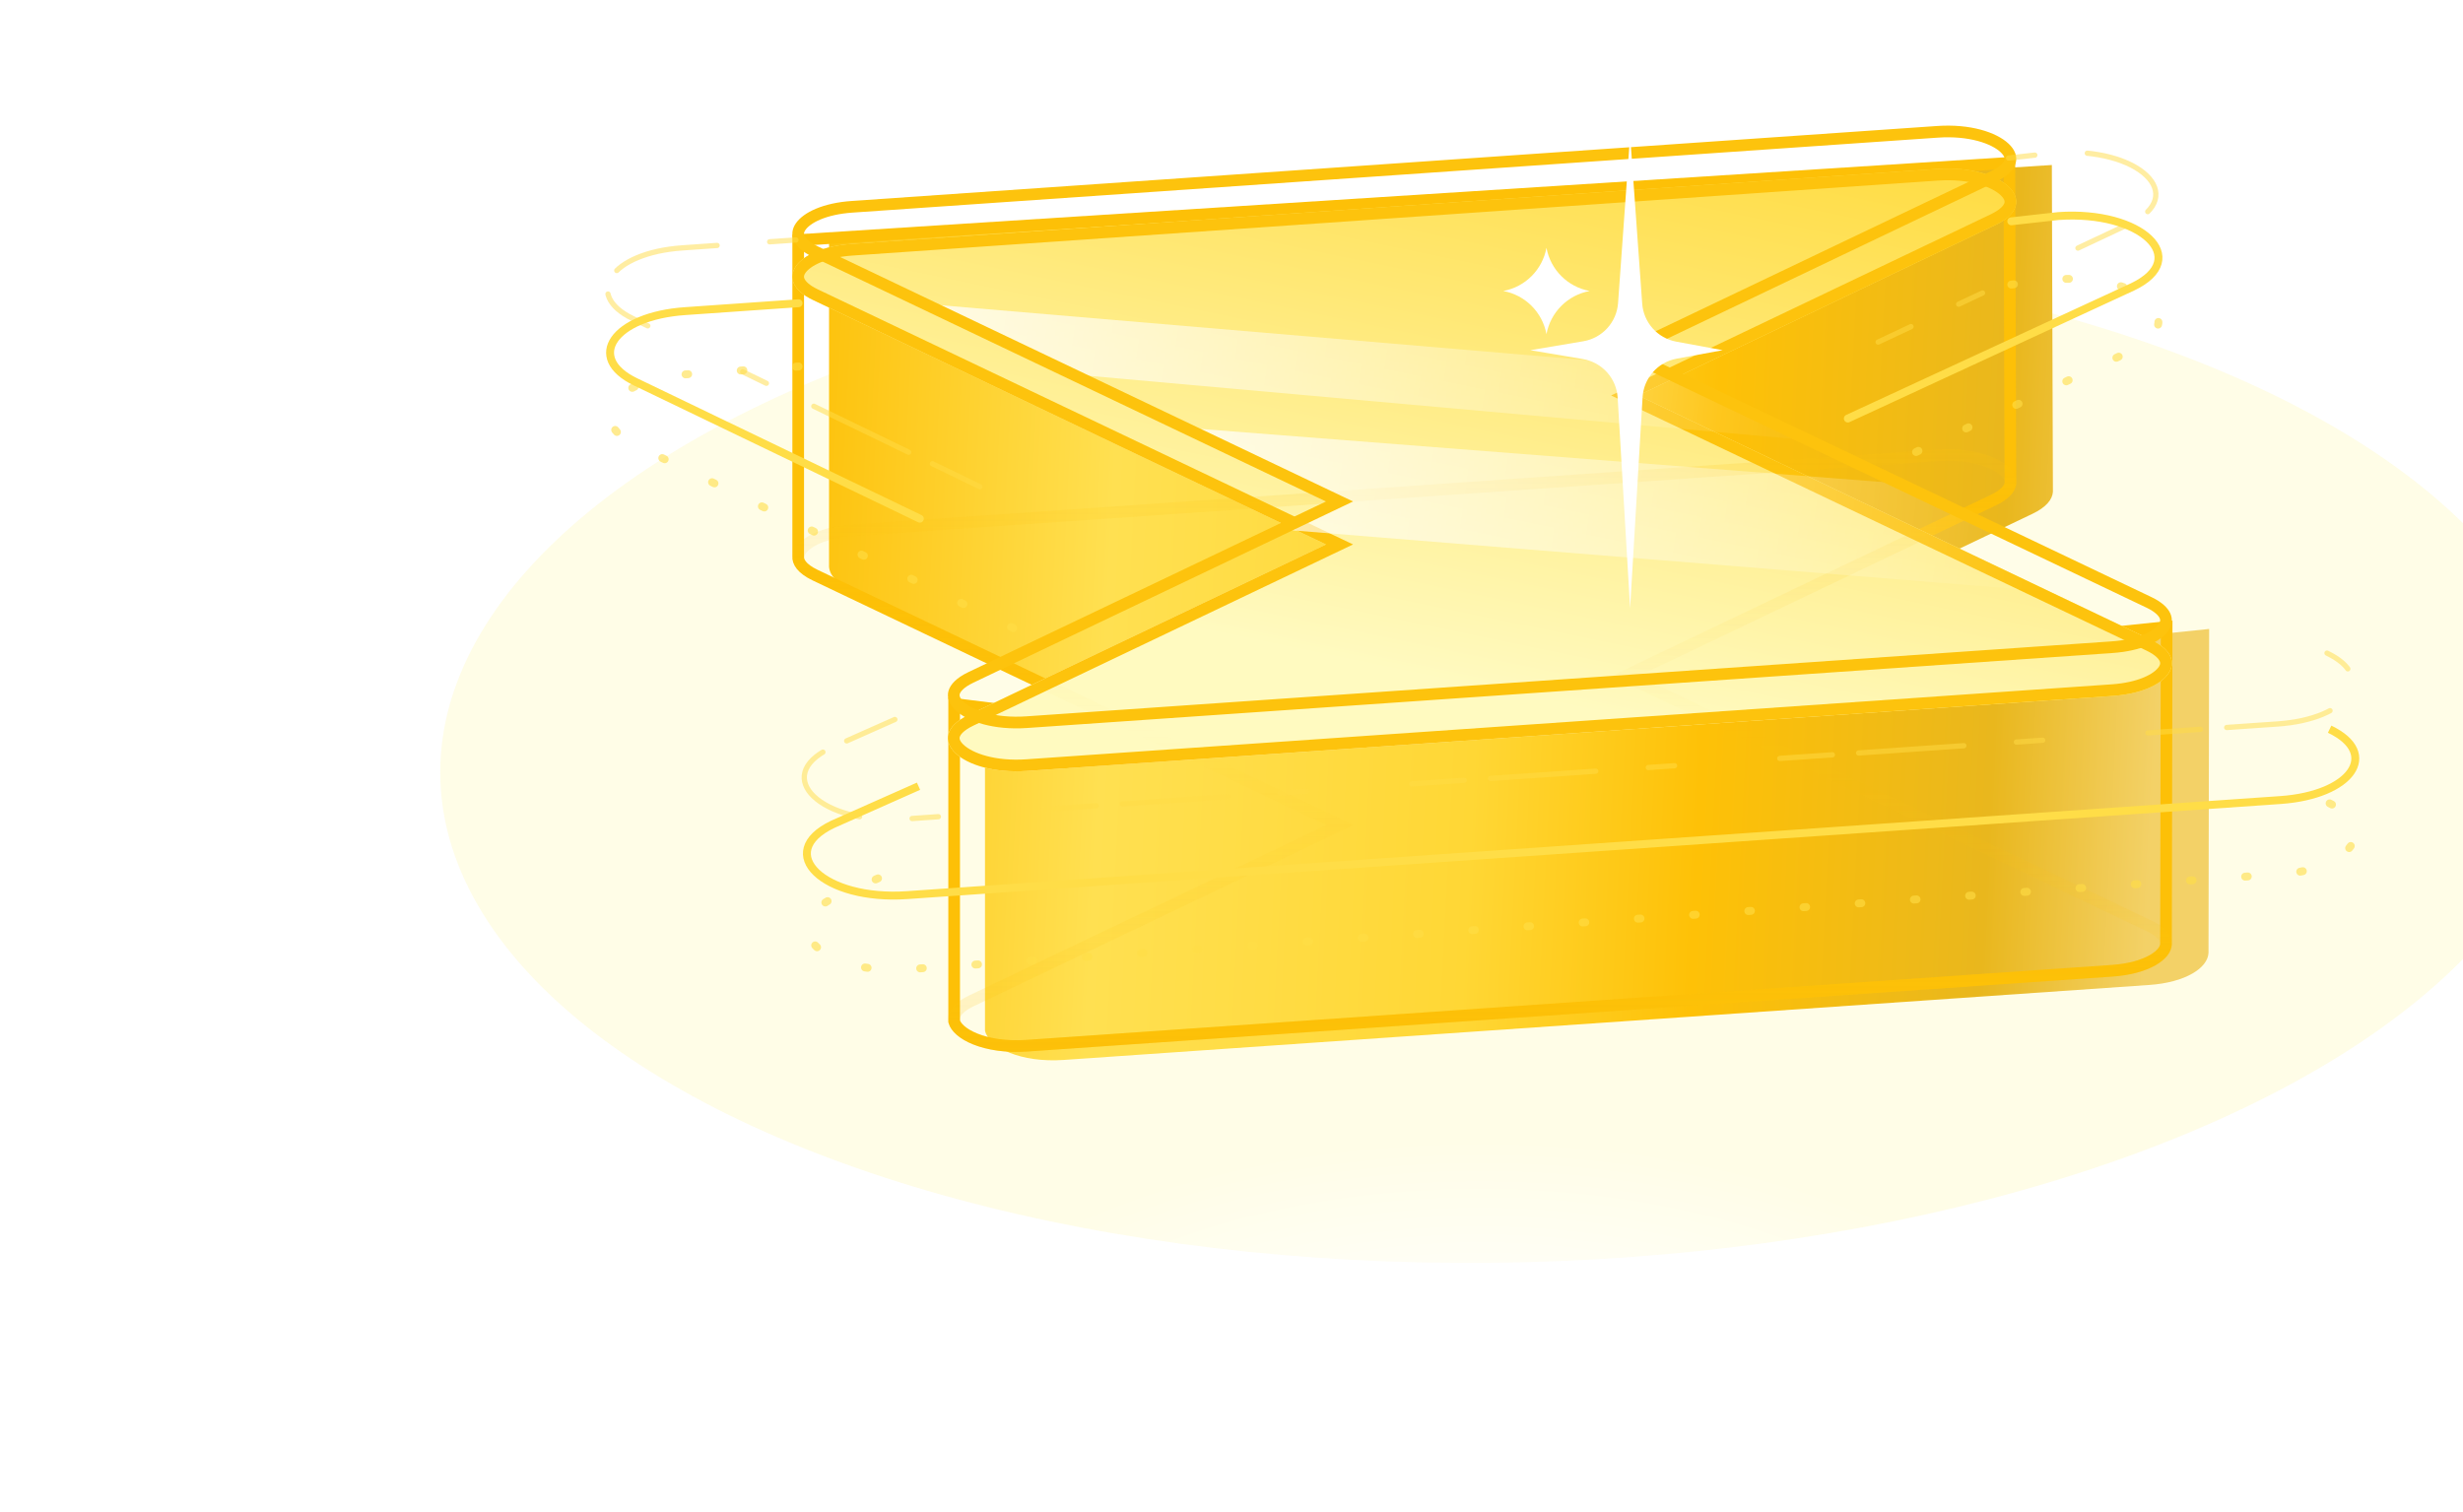 <svg width="316" height="194" viewBox="0 0 316 194" fill="none" xmlns="http://www.w3.org/2000/svg">
<g opacity="0.3" filter="url(#filter0_f)">
<ellipse rx="105.277" ry="108.411" transform="matrix(0.903 0.429 -0.902 0.432 192.868 97)" fill="url(#paint0_radial)" fill-opacity="0.4"/>
</g>
<g filter="url(#filter1_i)">
<path d="M271.044 125.316L131.766 134.938C126.267 135.318 122.175 133.375 121.668 131.181V89.476L136.216 91.299L137.862 90.497L104.26 74.48C102.394 73.591 101.588 72.472 101.66 71.383V30.108L258.544 20.098L258.68 62.032C258.617 63.02 257.808 64.021 256.062 64.855L210.179 86.754L235.638 84.1L278.726 79.633L278.642 121.196C278.561 123.136 275.69 124.995 271.044 125.316Z" fill="url(#paint1_linear)"/>
</g>
<path d="M122.417 131.086V90.324L136.123 92.041L136.344 92.069L136.544 91.972L138.19 91.17L139.586 90.49L138.184 89.821L104.582 73.804C102.813 72.961 102.365 72.056 102.407 71.432L102.408 71.408V71.383V30.811L257.798 20.896L257.932 62.006C257.883 62.584 257.377 63.397 255.739 64.179L209.857 86.078L210.257 87.498L235.715 84.844L235.716 84.844L277.976 80.463L277.894 121.178C277.862 121.77 277.386 122.526 276.183 123.213C274.998 123.89 273.235 124.414 270.993 124.569L131.715 134.191C129.059 134.375 126.777 133.994 125.124 133.33C123.479 132.67 122.625 131.805 122.417 131.086Z" stroke="#FDC007" stroke-width="1.497"/>
<g filter="url(#filter2_bi)">
<path d="M104.26 32.959L170.12 64.353L124.238 86.252C118.216 89.126 123.337 94 131.766 93.418L271.044 83.795C278.261 83.297 281.196 79.085 276.04 76.626L210.179 45.233L256.062 23.334C262.083 20.46 256.962 15.586 248.533 16.168L109.255 25.791C102.038 26.289 99.103 30.501 104.26 32.959Z" fill="url(#paint2_linear)"/>
<path d="M170.443 65.028L171.859 64.352L170.442 63.677L104.582 32.284C103.374 31.708 102.767 31.087 102.532 30.565C102.318 30.089 102.365 29.594 102.731 29.068C103.118 28.514 103.861 27.937 104.992 27.466C106.113 27 107.568 26.657 109.306 26.537L248.585 16.915C252.691 16.631 255.832 17.695 257.201 18.997C257.868 19.632 258.027 20.223 257.89 20.721C257.739 21.267 257.163 21.979 255.739 22.659L209.857 44.558L208.441 45.234L209.857 45.909L275.718 77.302C276.925 77.878 277.532 78.499 277.767 79.021C277.982 79.497 277.935 79.992 277.568 80.518C277.182 81.072 276.438 81.649 275.307 82.119C274.186 82.586 272.731 82.928 270.993 83.049L131.715 92.671C127.609 92.954 124.467 91.891 123.099 90.589C122.432 89.954 122.272 89.363 122.41 88.865C122.56 88.319 123.137 87.607 124.56 86.927L170.443 65.028Z" stroke="#FDC30D" stroke-width="1.497"/>
</g>
<g style="mix-blend-mode:multiply" opacity="0.2" filter="url(#filter3_f)">
<path d="M170.484 106.549L171.9 105.873L170.483 105.198L104.623 73.804C103.415 73.229 102.808 72.608 102.573 72.085C102.359 71.61 102.406 71.115 102.772 70.589C103.159 70.034 103.902 69.458 105.033 68.987C106.154 68.52 107.609 68.178 109.347 68.058L248.626 58.436C252.732 58.152 255.873 59.215 257.242 60.518C257.909 61.153 258.068 61.744 257.931 62.242C257.78 62.788 257.204 63.5 255.78 64.179L209.898 86.078L208.482 86.754L209.898 87.429L275.759 118.823C276.966 119.398 277.573 120.019 277.808 120.541C278.023 121.017 277.976 121.512 277.609 122.038C277.223 122.593 276.479 123.169 275.348 123.64C274.227 124.107 272.772 124.449 271.034 124.569L131.756 134.191C127.65 134.475 124.508 133.412 123.14 132.109C122.473 131.474 122.313 130.883 122.451 130.385C122.601 129.839 123.178 129.127 124.601 128.448L170.484 106.549Z" stroke="url(#paint3_linear)" stroke-width="1.497"/>
</g>
<g filter="url(#filter4_f)">
<path d="M211.482 46.884L232.128 56.499L139.404 48.2L118.758 39.005L211.482 46.884Z" fill="url(#paint4_linear)"/>
</g>
<g filter="url(#filter5_f)">
<path d="M243.635 62.023L274.822 76.88L165.078 67.998L171.372 64.286L152.843 54.95L243.635 62.023Z" fill="url(#paint5_linear)"/>
</g>
<path d="M170.443 65.028L171.859 64.352L170.442 63.677L104.582 32.284C103.374 31.708 102.767 31.087 102.532 30.565C102.318 30.089 102.365 29.594 102.731 29.068C103.118 28.514 103.861 27.937 104.992 27.466C106.113 27 107.568 26.657 109.306 26.537L248.585 16.915C252.691 16.631 255.832 17.695 257.201 18.997C257.868 19.632 258.027 20.223 257.89 20.721C257.739 21.267 257.163 21.979 255.739 22.659L209.857 44.558L208.441 45.234L209.857 45.909L275.718 77.302C276.925 77.878 277.532 78.499 277.767 79.021C277.982 79.497 277.935 79.992 277.568 80.518C277.182 81.072 276.438 81.649 275.307 82.119C274.186 82.586 272.731 82.928 270.993 83.049L131.715 92.671C127.609 92.954 124.467 91.891 123.099 90.589C122.432 89.954 122.272 89.363 122.41 88.865C122.56 88.319 123.137 87.607 124.56 86.927L170.443 65.028Z" stroke="#FDC30D" stroke-width="1.497"/>
<g filter="url(#filter6_d)">
<path d="M298.889 103.088C305.413 106.205 301.7 111.547 292.569 112.18L116.366 124.382C105.702 125.121 99.223 118.94 106.841 115.295L117.845 110.406" stroke="#FFDD47" stroke-opacity="0.6" stroke-width="1.015" stroke-linecap="round" stroke-linejoin="round" stroke-dasharray="0.34 6.76"/>
</g>
<g filter="url(#filter7_d)">
<path d="M298.551 83.809C305.075 86.926 301.362 92.268 292.232 92.9L116.028 105.103C105.364 105.842 98.885 99.661 106.503 96.016L117.507 91.127" stroke="#FFDD47" stroke-opacity="0.5" stroke-width="0.676" stroke-linecap="round" stroke-linejoin="round" stroke-dasharray="3.38 6.76 13.53 3.38 6.76 13.53"/>
</g>
<g filter="url(#filter8_d)">
<path d="M298.889 93.572C305.413 96.689 301.7 102.031 292.569 102.663L116.366 114.866C105.702 115.604 99.223 109.423 106.841 105.778L117.845 100.89" stroke="#FFDD47" stroke-width="1.015"/>
</g>
<g filter="url(#filter9_d)">
<path d="M102.456 47.028L87.887 48.043C78.757 48.675 75.043 54.017 81.567 57.134L133.067 82.091M258.044 36.516L264.09 35.84C274.754 35.101 281.233 41.282 273.615 44.927L241.302 60.132" stroke="#FFDD47" stroke-opacity="0.6" stroke-width="1.015" stroke-linecap="round" stroke-linejoin="round" stroke-dasharray="0.34 6.76"/>
</g>
<g filter="url(#filter10_d)">
<path d="M102.117 30.793L87.548 31.808C78.418 32.44 74.705 37.782 81.228 40.899L132.728 65.856M257.705 20.281L263.751 19.605C274.416 18.866 280.894 25.047 273.276 28.692L240.963 43.897" stroke="#FFDD47" stroke-opacity="0.5" stroke-width="0.676" stroke-linecap="round" stroke-linejoin="round" stroke-dasharray="3.38 6.76 13.53 3.38 6.76 13.53"/>
</g>
<g filter="url(#filter11_d)">
<path d="M237.074 53.706L273.615 36.81C281.233 33.165 274.754 26.984 264.09 27.723L258.044 28.399M102.456 38.911L87.887 39.925C78.757 40.558 75.043 45.9 81.567 49.017L118.015 66.559" stroke="#FFDD47" stroke-width="1.015" stroke-linecap="round" stroke-linejoin="round"/>
</g>
<g style="mix-blend-mode:screen" filter="url(#filter12_f)">
<path d="M209.141 17.358L210.692 38.956C210.866 41.39 212.664 43.399 215.065 43.841L221.017 44.938L215.118 46.024C212.693 46.471 210.886 48.515 210.741 50.977L209.141 78.059L207.545 51.042C207.398 48.551 205.549 46.491 203.088 46.076L196.341 44.938L203.142 43.79C205.579 43.379 207.418 41.355 207.595 38.891L209.141 17.358Z" fill="white"/>
</g>
<g style="mix-blend-mode:screen" filter="url(#filter13_f)">
<path d="M198.41 31.799C198.929 34.617 201.134 36.822 203.952 37.341C201.134 37.86 198.929 40.065 198.41 42.883C197.891 40.065 195.686 37.86 192.868 37.341C195.686 36.822 197.891 34.617 198.41 31.799Z" fill="white"/>
</g>
<defs>
<filter id="filter0_f" x="25.351" y="0.81" width="335.035" height="192.381" filterUnits="userSpaceOnUse" color-interpolation-filters="sRGB">
<feFlood flood-opacity="0" result="BackgroundImageFix"/>
<feBlend mode="normal" in="SourceGraphic" in2="BackgroundImageFix" result="shape"/>
<feGaussianBlur stdDeviation="15.563" result="effect1_foregroundBlur"/>
</filter>
<filter id="filter1_i" x="101.655" y="20.098" width="181.777" height="115.963" filterUnits="userSpaceOnUse" color-interpolation-filters="sRGB">
<feFlood flood-opacity="0" result="BackgroundImageFix"/>
<feBlend mode="normal" in="SourceGraphic" in2="BackgroundImageFix" result="shape"/>
<feColorMatrix in="SourceAlpha" type="matrix" values="0 0 0 0 0 0 0 0 0 0 0 0 0 0 0 0 0 0 127 0" result="hardAlpha"/>
<feOffset dx="4.706" dy="1.076"/>
<feGaussianBlur stdDeviation="3.966"/>
<feComposite in2="hardAlpha" operator="arithmetic" k2="-1" k3="1"/>
<feColorMatrix type="matrix" values="0 0 0 0 1 0 0 0 0 1 0 0 0 0 1 0 0 0 1 0"/>
<feBlend mode="normal" in2="shape" result="effect1_innerShadow"/>
</filter>
<filter id="filter2_bi" x="97.353" y="11.818" width="185.594" height="87.159" filterUnits="userSpaceOnUse" color-interpolation-filters="sRGB">
<feFlood flood-opacity="0" result="BackgroundImageFix"/>
<feGaussianBlur in="BackgroundImage" stdDeviation="2.151"/>
<feComposite in2="SourceAlpha" operator="in" result="effect1_backgroundBlur"/>
<feBlend mode="normal" in="SourceGraphic" in2="effect1_backgroundBlur" result="shape"/>
<feColorMatrix in="SourceAlpha" type="matrix" values="0 0 0 0 0 0 0 0 0 0 0 0 0 0 0 0 0 0 127 0" result="hardAlpha"/>
<feOffset dy="5.512"/>
<feGaussianBlur stdDeviation="3.16"/>
<feComposite in2="hardAlpha" operator="arithmetic" k2="-1" k3="1"/>
<feColorMatrix type="matrix" values="0 0 0 0 1 0 0 0 0 1 0 0 0 0 1 0 0 0 0.71 0"/>
<feBlend mode="normal" in2="shape" result="effect2_innerShadow"/>
</filter>
<filter id="filter3_f" x="100.217" y="56.162" width="179.947" height="80.303" filterUnits="userSpaceOnUse" color-interpolation-filters="sRGB">
<feFlood flood-opacity="0" result="BackgroundImageFix"/>
<feBlend mode="normal" in="SourceGraphic" in2="BackgroundImageFix" result="shape"/>
<feGaussianBlur stdDeviation="0.739" result="effect1_foregroundBlur"/>
</filter>
<filter id="filter4_f" x="117.682" y="37.93" width="115.522" height="19.645" filterUnits="userSpaceOnUse" color-interpolation-filters="sRGB">
<feFlood flood-opacity="0" result="BackgroundImageFix"/>
<feBlend mode="normal" in="SourceGraphic" in2="BackgroundImageFix" result="shape"/>
<feGaussianBlur stdDeviation="0.538" result="effect1_foregroundBlur"/>
</filter>
<filter id="filter5_f" x="151.767" y="53.874" width="124.13" height="24.082" filterUnits="userSpaceOnUse" color-interpolation-filters="sRGB">
<feFlood flood-opacity="0" result="BackgroundImageFix"/>
<feBlend mode="normal" in="SourceGraphic" in2="BackgroundImageFix" result="shape"/>
<feGaussianBlur stdDeviation="0.538" result="effect1_foregroundBlur"/>
</filter>
<filter id="filter6_d" x="100.648" y="99.875" width="203.328" height="27.732" filterUnits="userSpaceOnUse" color-interpolation-filters="sRGB">
<feFlood flood-opacity="0" result="BackgroundImageFix"/>
<feColorMatrix in="SourceAlpha" type="matrix" values="0 0 0 0 0 0 0 0 0 0 0 0 0 0 0 0 0 0 127 0"/>
<feOffset/>
<feGaussianBlur stdDeviation="1.353"/>
<feColorMatrix type="matrix" values="0 0 0 0 1 0 0 0 0 0.961 0 0 0 0 0.698 0 0 0 1 0"/>
<feBlend mode="normal" in2="BackgroundImageFix" result="effect1_dropShadow"/>
<feBlend mode="normal" in="SourceGraphic" in2="effect1_dropShadow" result="shape"/>
</filter>
<filter id="filter7_d" x="100.142" y="80.765" width="204.738" height="27.423" filterUnits="userSpaceOnUse" color-interpolation-filters="sRGB">
<feFlood flood-opacity="0" result="BackgroundImageFix"/>
<feColorMatrix in="SourceAlpha" type="matrix" values="0 0 0 0 0 0 0 0 0 0 0 0 0 0 0 0 0 0 127 0"/>
<feOffset/>
<feGaussianBlur stdDeviation="1.353"/>
<feColorMatrix type="matrix" values="0 0 0 0 1 0 0 0 0 0.961 0 0 0 0 0.698 0 0 0 1 0"/>
<feBlend mode="normal" in2="BackgroundImageFix" result="effect1_dropShadow"/>
<feBlend mode="normal" in="SourceGraphic" in2="effect1_dropShadow" result="shape"/>
</filter>
<filter id="filter8_d" x="92.53" y="82.629" width="220.647" height="43.291" filterUnits="userSpaceOnUse" color-interpolation-filters="sRGB">
<feFlood flood-opacity="0" result="BackgroundImageFix"/>
<feColorMatrix in="SourceAlpha" type="matrix" values="0 0 0 0 0 0 0 0 0 0 0 0 0 0 0 0 0 0 127 0"/>
<feOffset/>
<feGaussianBlur stdDeviation="5.243"/>
<feColorMatrix type="matrix" values="0 0 0 0 1 0 0 0 0 0.961 0 0 0 0 0.698 0 0 0 1 0"/>
<feBlend mode="normal" in2="BackgroundImageFix" result="effect1_dropShadow"/>
<feBlend mode="normal" in="SourceGraphic" in2="effect1_dropShadow" result="shape"/>
</filter>
<filter id="filter9_d" x="76.481" y="32.616" width="203.328" height="52.688" filterUnits="userSpaceOnUse" color-interpolation-filters="sRGB">
<feFlood flood-opacity="0" result="BackgroundImageFix"/>
<feColorMatrix in="SourceAlpha" type="matrix" values="0 0 0 0 0 0 0 0 0 0 0 0 0 0 0 0 0 0 127 0"/>
<feOffset/>
<feGaussianBlur stdDeviation="1.353"/>
<feColorMatrix type="matrix" values="0 0 0 0 1 0 0 0 0 0.961 0 0 0 0 0.698 0 0 0 1 0"/>
<feBlend mode="normal" in2="BackgroundImageFix" result="effect1_dropShadow"/>
<feBlend mode="normal" in="SourceGraphic" in2="effect1_dropShadow" result="shape"/>
</filter>
<filter id="filter10_d" x="74.901" y="16.521" width="204.738" height="52.379" filterUnits="userSpaceOnUse" color-interpolation-filters="sRGB">
<feFlood flood-opacity="0" result="BackgroundImageFix"/>
<feColorMatrix in="SourceAlpha" type="matrix" values="0 0 0 0 0 0 0 0 0 0 0 0 0 0 0 0 0 0 127 0"/>
<feOffset/>
<feGaussianBlur stdDeviation="1.353"/>
<feColorMatrix type="matrix" values="0 0 0 0 1 0 0 0 0 0.961 0 0 0 0 0.698 0 0 0 1 0"/>
<feBlend mode="normal" in2="BackgroundImageFix" result="effect1_dropShadow"/>
<feBlend mode="normal" in="SourceGraphic" in2="effect1_dropShadow" result="shape"/>
</filter>
<filter id="filter11_d" x="67.279" y="16.669" width="220.647" height="60.882" filterUnits="userSpaceOnUse" color-interpolation-filters="sRGB">
<feFlood flood-opacity="0" result="BackgroundImageFix"/>
<feColorMatrix in="SourceAlpha" type="matrix" values="0 0 0 0 0 0 0 0 0 0 0 0 0 0 0 0 0 0 127 0"/>
<feOffset/>
<feGaussianBlur stdDeviation="5.243"/>
<feColorMatrix type="matrix" values="0 0 0 0 1 0 0 0 0 0.961 0 0 0 0 0.698 0 0 0 1 0"/>
<feBlend mode="normal" in2="BackgroundImageFix" result="effect1_dropShadow"/>
<feBlend mode="normal" in="SourceGraphic" in2="effect1_dropShadow" result="shape"/>
</filter>
<filter id="filter12_f" x="192" y="13.017" width="33.359" height="69.383" filterUnits="userSpaceOnUse" color-interpolation-filters="sRGB">
<feFlood flood-opacity="0" result="BackgroundImageFix"/>
<feBlend mode="normal" in="SourceGraphic" in2="BackgroundImageFix" result="shape"/>
<feGaussianBlur stdDeviation="2.171" result="effect1_foregroundBlur"/>
</filter>
<filter id="filter13_f" x="185.476" y="24.407" width="25.868" height="25.868" filterUnits="userSpaceOnUse" color-interpolation-filters="sRGB">
<feFlood flood-opacity="0" result="BackgroundImageFix"/>
<feBlend mode="normal" in="SourceGraphic" in2="BackgroundImageFix" result="shape"/>
<feGaussianBlur stdDeviation="3.696" result="effect1_foregroundBlur"/>
</filter>
<radialGradient id="paint0_radial" cx="0" cy="0" r="1" gradientUnits="userSpaceOnUse" gradientTransform="translate(105.277 108.411) rotate(44.007) scale(126.692 112.987)">
<stop offset="0.196" stop-color="white"/>
<stop offset="0.557" stop-color="#FFEA31"/>
</radialGradient>
<linearGradient id="paint1_linear" x1="91.794" y1="148.313" x2="268.711" y2="157.267" gradientUnits="userSpaceOnUse">
<stop stop-color="#FDC007"/>
<stop offset="0.237" stop-color="#FFE051"/>
<stop offset="0.507" stop-color="#FFD735"/>
<stop offset="0.672" stop-color="#FEC107"/>
<stop offset="0.882" stop-color="#E9B71D"/>
<stop offset="1" stop-color="#F3D167"/>
</linearGradient>
<linearGradient id="paint2_linear" x1="181.52" y1="81.049" x2="196.754" y2="7.355" gradientUnits="userSpaceOnUse">
<stop stop-color="#FFFAC0"/>
<stop offset="1" stop-color="#FFDD47"/>
</linearGradient>
<linearGradient id="paint3_linear" x1="190.191" y1="53.76" x2="190.191" y2="134.986" gradientUnits="userSpaceOnUse">
<stop stop-color="#FDC30D"/>
<stop offset="0.497" stop-color="#FDC30D" stop-opacity="0"/>
<stop offset="1" stop-color="#FDC30D"/>
</linearGradient>
<linearGradient id="paint4_linear" x1="80.184" y1="54.655" x2="231.096" y2="76.431" gradientUnits="userSpaceOnUse">
<stop stop-color="white"/>
<stop offset="1" stop-color="white" stop-opacity="0"/>
</linearGradient>
<linearGradient id="paint5_linear" x1="110.071" y1="69.21" x2="260.983" y2="90.986" gradientUnits="userSpaceOnUse">
<stop stop-color="white"/>
<stop offset="1" stop-color="white" stop-opacity="0"/>
</linearGradient>
</defs>
</svg>

